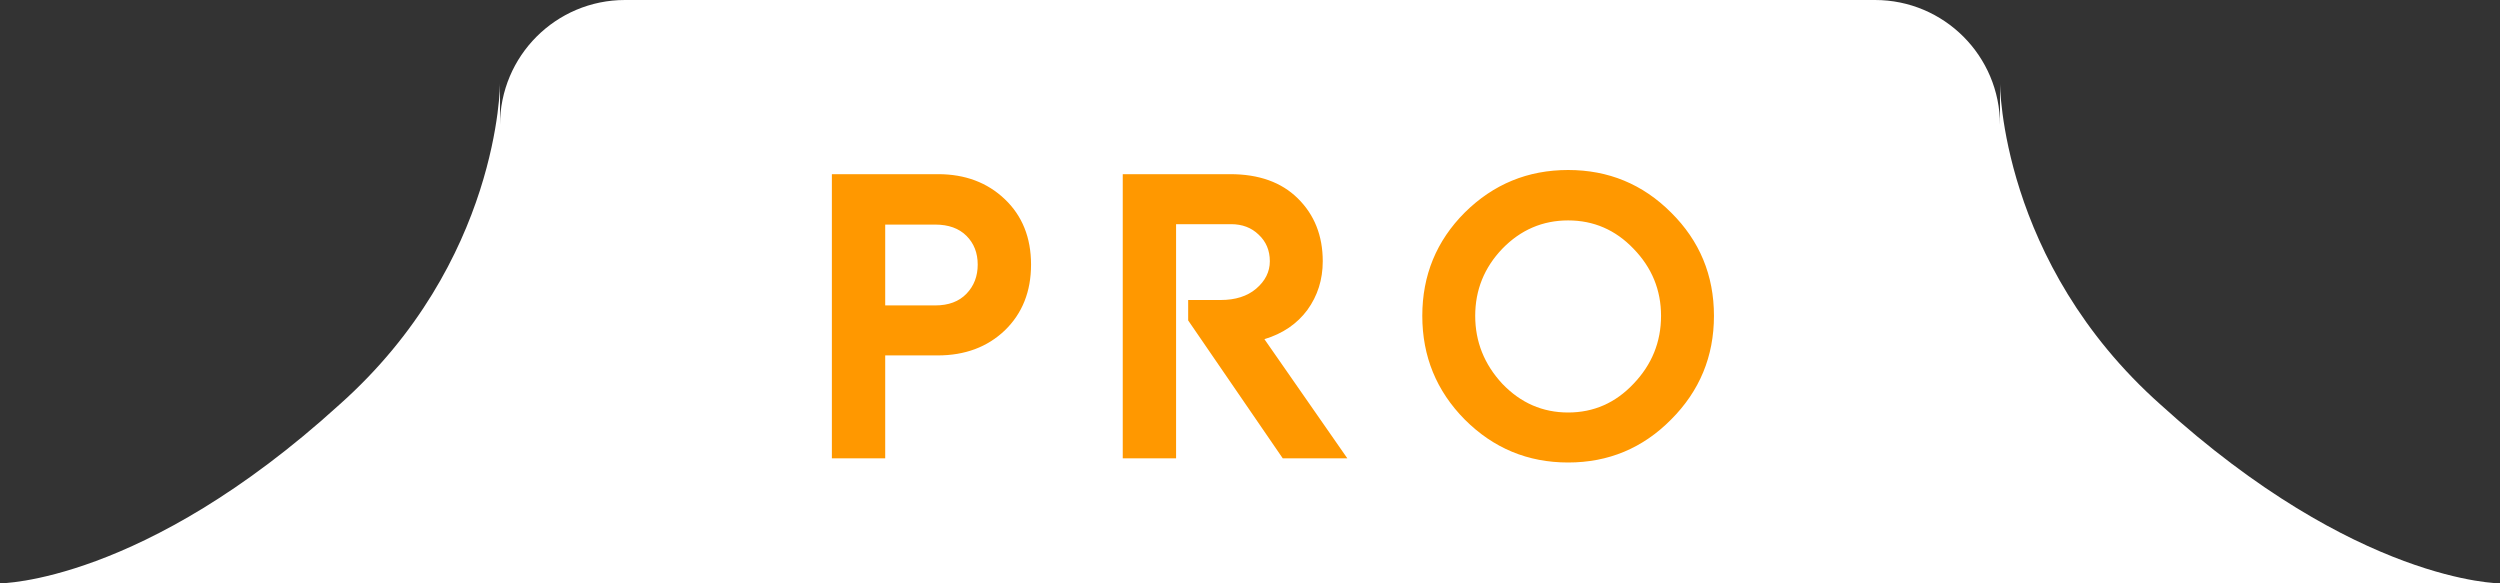 <svg width="60" height="14" viewBox="0 0 60 14" fill="none" xmlns="http://www.w3.org/2000/svg">
<rect x="0" y="0" width="60" height="14" fill="#333333" stroke="none"/>
<path d="M12 3C12 1.343 13.343 0 15 0H45C46.657 0 48 1.343 48 3V14H12V3Z" fill="white"/>
<path d="M12 14V2C12 2 12 6.286 8.143 9.714C3.429 14 0 14 0 14H12Z" fill="white"/>
<path d="M48 14V2C48 2 48 6.286 51.857 9.714C56.571 14 60 14 60 14H48Z" fill="white"/>
<path d="M21.245 8.53V11H19.965V4.18H22.515C23.161 4.18 23.695 4.38 24.115 4.78C24.535 5.18 24.745 5.703 24.745 6.35C24.745 6.997 24.535 7.523 24.115 7.93C23.695 8.33 23.158 8.53 22.505 8.53H21.245ZM21.245 5.39V7.33H22.445C22.765 7.33 23.015 7.237 23.195 7.05C23.375 6.863 23.465 6.63 23.465 6.35C23.465 6.07 23.375 5.84 23.195 5.66C23.015 5.48 22.765 5.39 22.445 5.39H21.245ZM28.516 7.69V7.2H29.296C29.649 7.2 29.933 7.11 30.146 6.93C30.366 6.743 30.476 6.523 30.476 6.27C30.476 6.01 30.386 5.797 30.206 5.63C30.033 5.463 29.813 5.38 29.546 5.38H28.226V11H26.946V4.18H29.526C30.213 4.18 30.753 4.373 31.146 4.76C31.546 5.153 31.746 5.657 31.746 6.27C31.746 6.71 31.623 7.1 31.376 7.44C31.129 7.773 30.786 8.007 30.346 8.14L32.336 11H30.786L28.516 7.69ZM35.155 10.07C34.475 9.383 34.135 8.553 34.135 7.58C34.135 6.607 34.475 5.78 35.155 5.1C35.842 4.42 36.668 4.08 37.635 4.08C38.602 4.08 39.425 4.42 40.105 5.1C40.792 5.78 41.135 6.607 41.135 7.58C41.135 8.553 40.792 9.383 40.105 10.07C39.425 10.757 38.602 11.1 37.635 11.1C36.668 11.1 35.842 10.757 35.155 10.07ZM35.405 7.58C35.405 8.2 35.622 8.743 36.055 9.21C36.495 9.67 37.022 9.9 37.635 9.9C38.248 9.9 38.772 9.67 39.205 9.21C39.645 8.75 39.865 8.207 39.865 7.58C39.865 6.96 39.645 6.423 39.205 5.97C38.772 5.517 38.248 5.29 37.635 5.29C37.022 5.29 36.495 5.517 36.055 5.97C35.622 6.423 35.405 6.96 35.405 7.58Z" fill="#FF9800"/>
</svg>
